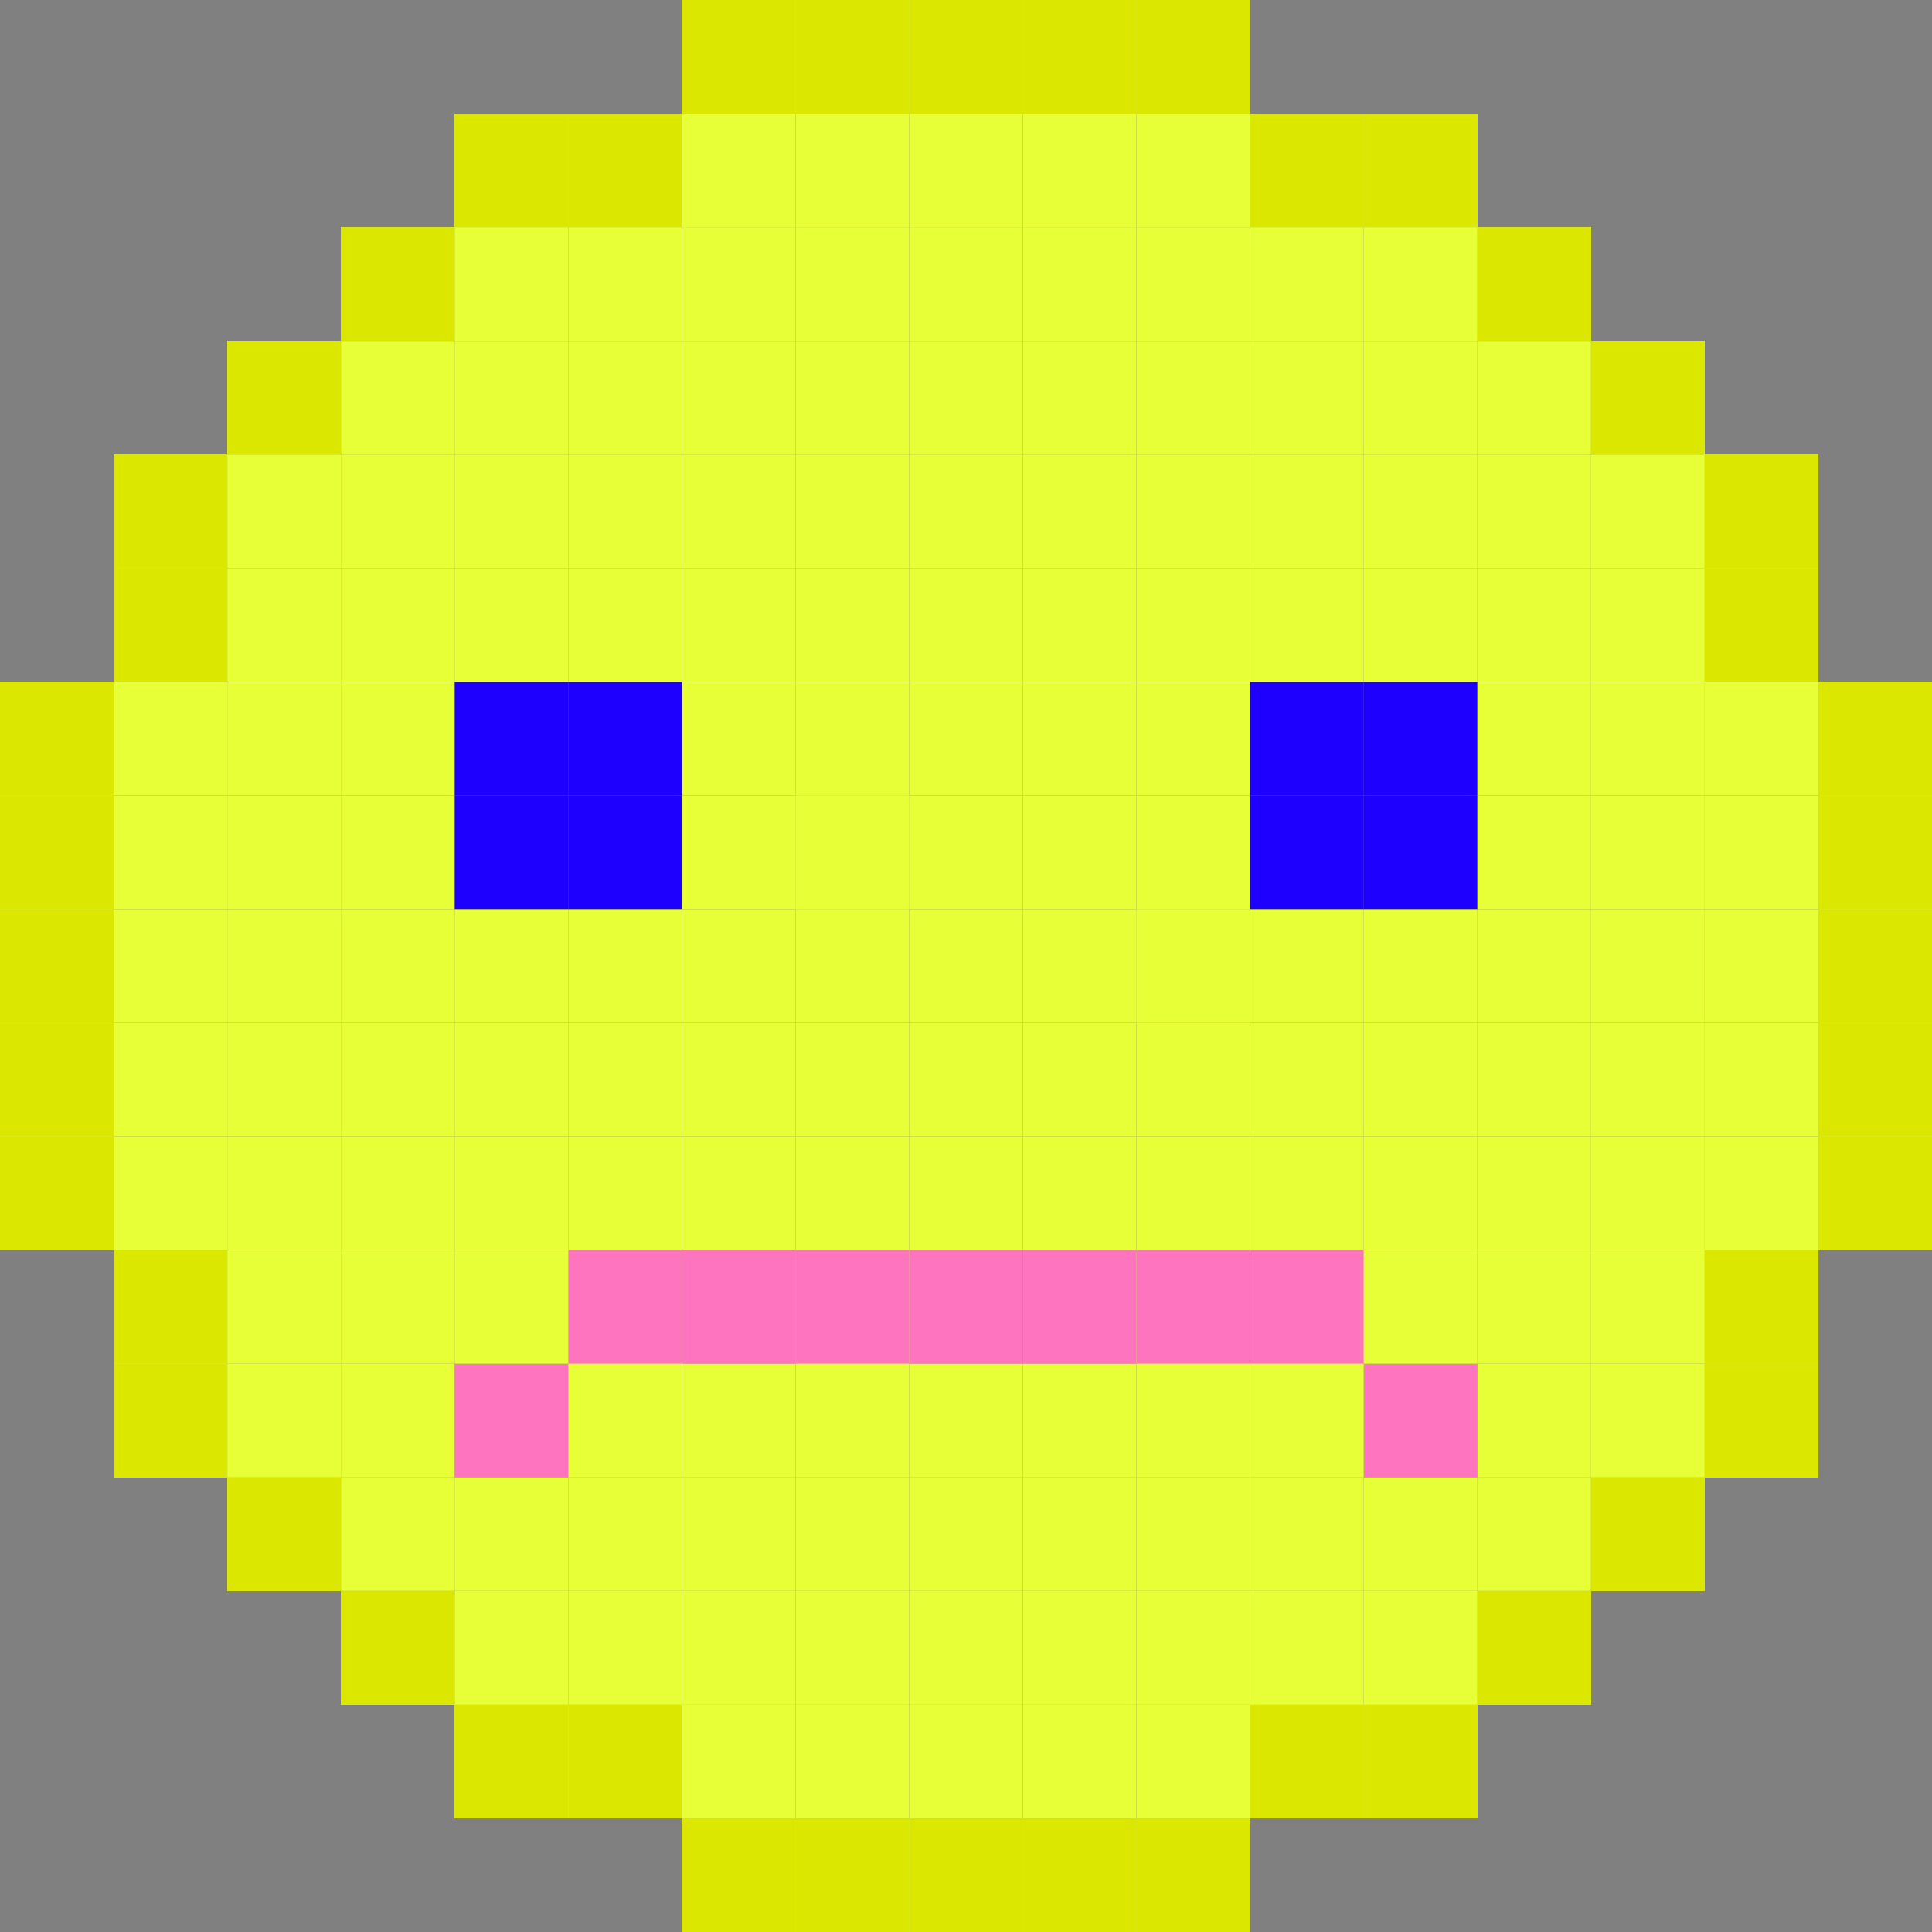 <?xml version="1.0" encoding="UTF-8"?><svg id="Layer_2" xmlns="http://www.w3.org/2000/svg" width="17" height="17" viewBox="0 0 17 17"><rect x="0" y="0" width="17" height="17" fill="#808080" stroke="none"/><defs><style>.cls-1{fill:#e7ff36;}.cls-2{fill:#ff74bf;}.cls-3{fill:#dce700;}.cls-4{fill:#1e00ff;}</style></defs><g id="Layer_1-2"><g><rect class="cls-4" x="5" y="7" width="1" height="1"/><rect class="cls-4" x="11" y="7" width="1" height="1"/><rect class="cls-1" x="6" y="7" width="1" height="1"/><rect class="cls-1" x="6" y="6" width="1" height="1"/><rect class="cls-1" x="7" y="7" width="1" height="1"/><rect class="cls-1" x="10" y="1" width="1" height="1"/><rect class="cls-2" x="4" y="12" width="1" height="1"/><rect class="cls-2" x="9" y="11" width="1" height="1"/><g><rect class="cls-1" x="10" width="1" height="1"/><polygon class="cls-3" points="11 0 10 0 10 1 11 1 11 0 11 0"/></g><g><rect class="cls-1" x="11" y="11" width="1" height="1"/><polygon class="cls-2" points="12 11 11 11 11 12 12 12 12 11 12 11"/></g><rect class="cls-1" x="3" y="13" width="1" height="1"/><g><rect class="cls-1" x="2" y="13" width="1" height="1"/><polygon class="cls-3" points="3 13 2 13 2 14 3 14 3 13 3 13"/></g><rect class="cls-4" x="5" y="6" width="1" height="1"/><g><rect class="cls-1" x="1" y="4" width="1" height="1"/><polygon class="cls-3" points="2 4 1 4 1 5 2 5 2 4 2 4"/></g><g><rect class="cls-1" x="7" width="1" height="1"/><polygon class="cls-3" points="8 0 7 0 7 1 8 1 8 0 8 0"/></g><rect class="cls-4" x="4" y="6" width="1" height="1"/><rect class="cls-1" x="2" y="4" width="1" height="1"/><g><rect class="cls-1" x="2" y="3" width="1" height="1"/><polygon class="cls-3" points="3 3 2 3 2 4 3 4 3 3 3 3"/></g><g><rect class="cls-1" x="1" y="11" width="1" height="1"/><polygon class="cls-3" points="2 11 1 11 1 12 2 12 2 11 2 11"/></g><g><rect class="cls-1" x="6" width="1" height="1"/><polygon class="cls-3" points="7 0 6 0 6 1 7 1 7 0 7 0"/></g><rect class="cls-1" x="2" y="7" width="1" height="1"/><g><rect class="cls-1" y="7" width="1" height="1"/><polygon class="cls-3" points="1 7 0 7 0 8 1 8 1 7 1 7"/></g><rect class="cls-1" x="6" y="14" width="1" height="1"/><g><rect class="cls-1" x="6" y="16" width="1" height="1"/><polygon class="cls-3" points="7 16 6 16 6 17 7 17 7 16 7 16"/></g><rect class="cls-4" x="4" y="7" width="1" height="1"/><rect class="cls-1" x="2" y="6" width="1" height="1"/><rect class="cls-1" x="5" y="14" width="1" height="1"/><g><rect class="cls-1" x="5" y="15" width="1" height="1"/><polygon class="cls-3" points="6 15 5 15 5 16 6 16 6 15 6 15"/></g><g><rect class="cls-1" x="4" y="15" width="1" height="1"/><polygon class="cls-3" points="5 15 4 15 4 16 5 16 5 15 5 15"/></g><g><rect class="cls-1" x="12" y="1" width="1" height="1"/><polygon class="cls-3" points="13 1 12 1 12 2 13 2 13 1 13 1"/></g><rect class="cls-1" x="10" y="4" width="1" height="1"/><rect class="cls-2" x="8" y="11" width="1" height="1"/><rect class="cls-1" x="7" y="15" width="1" height="1"/><rect class="cls-1" x="6" y="15" width="1" height="1"/><g><rect class="cls-1" x="1" y="5" width="1" height="1"/><polygon class="cls-3" points="2 5 1 5 1 6 2 6 2 5 2 5"/></g><g><rect class="cls-1" x="4" y="1" width="1" height="1"/><polygon class="cls-3" points="5 1 4 1 4 2 5 2 5 1 5 1"/></g><g><rect class="cls-1" x="3" y="2" width="1" height="1"/><polygon class="cls-3" points="4 2 3 2 3 3 4 3 4 2 4 2"/></g><rect class="cls-1" x="2" y="5" width="1" height="1"/><g><rect class="cls-1" x="5" y="11" width="1" height="1"/><polygon class="cls-2" points="6 11 5 11 5 12 6 12 6 11 6 11"/></g><g><rect class="cls-1" x="7" y="11" width="1" height="1"/><polygon class="cls-2" points="8 11 7 11 7 12 8 12 8 11 8 11"/></g><rect class="cls-1" x="7" y="14" width="1" height="1"/><rect class="cls-1" x="5" y="12" width="1" height="1"/><rect class="cls-1" x="3" y="6" width="1" height="1"/><rect class="cls-1" x="4" y="10" width="1" height="1"/><rect class="cls-1" x="3" y="10" width="1" height="1"/><g><rect class="cls-1" y="6" width="1" height="1"/><polygon class="cls-3" points="1 6 0 6 0 7 1 7 1 6 1 6"/></g><rect class="cls-2" x="12" y="12" width="1" height="1"/><rect class="cls-1" x="2" y="10" width="1" height="1"/><g><rect class="cls-1" x="13" y="2" width="1" height="1"/><polygon class="cls-3" points="14 2 13 2 13 3 14 3 14 2 14 2"/></g><rect class="cls-1" x="4" y="14" width="1" height="1"/><rect class="cls-1" x="5" y="13" width="1" height="1"/><rect class="cls-1" x="7" y="12" width="1" height="1"/><rect class="cls-1" x="7" y="13" width="1" height="1"/><rect class="cls-1" x="3" y="12" width="1" height="1"/><g><rect class="cls-1" x="7" y="16" width="1" height="1"/><polygon class="cls-3" points="8 16 7 16 7 17 8 17 8 16 8 16"/></g><g><rect class="cls-1" x="11" y="1" width="1" height="1"/><polygon class="cls-3" points="12 1 11 1 11 2 12 2 12 1 12 1"/></g><rect class="cls-1" x="1" y="7" width="1" height="1"/><g><rect class="cls-1" x="1" y="12" width="1" height="1"/><polygon class="cls-3" points="2 12 1 12 1 13 2 13 2 12 2 12"/></g><rect class="cls-1" x="3" y="7" width="1" height="1"/><rect class="cls-1" x="11" y="12" width="1" height="1"/><rect class="cls-1" x="5" y="10" width="1" height="1"/><g><rect class="cls-1" y="9" width="1" height="1"/><polygon class="cls-3" points="1 9 0 9 0 10 1 10 1 9 1 9"/></g><rect class="cls-1" x="1" y="9" width="1" height="1"/><rect class="cls-1" x="7" y="7" width="1" height="1"/><rect class="cls-1" x="10" y="3" width="1" height="1"/><rect class="cls-1" x="1" y="10" width="1" height="1"/><rect class="cls-1" x="2" y="9" width="1" height="1"/><rect class="cls-1" x="3" y="9" width="1" height="1"/><g><rect class="cls-1" y="10" width="1" height="1"/><polygon class="cls-3" points="1 10 0 10 0 11 1 11 1 10 1 10"/></g><rect class="cls-1" x="4" y="13" width="1" height="1"/><rect class="cls-1" x="4" y="11" width="1" height="1"/><rect class="cls-1" x="3" y="11" width="1" height="1"/><rect class="cls-1" x="2" y="11" width="1" height="1"/><rect class="cls-1" x="1" y="6" width="1" height="1"/><g><rect class="cls-1" x="3" y="14" width="1" height="1"/><polygon class="cls-3" points="4 14 3 14 3 15 4 15 4 14 4 14"/></g><rect class="cls-1" x="2" y="12" width="1" height="1"/><rect class="cls-1" x="6" y="10" width="1" height="1"/><rect class="cls-1" x="7" y="10" width="1" height="1"/><rect class="cls-1" x="10" y="2" width="1" height="1"/><rect class="cls-1" x="5" y="9" width="1" height="1"/><rect class="cls-1" x="6" y="9" width="1" height="1"/><rect class="cls-1" x="7" y="9" width="1" height="1"/><rect class="cls-1" x="4" y="9" width="1" height="1"/><rect class="cls-1" x="7" y="6" width="1" height="1"/><g><rect class="cls-1" x="5" y="1" width="1" height="1"/><polygon class="cls-3" points="6 1 5 1 5 2 6 2 6 1 6 1"/></g><rect class="cls-1" x="5" y="5" width="1" height="1"/><rect class="cls-1" x="6" y="13" width="1" height="1"/><rect class="cls-1" x="6" y="3" width="1" height="1"/><rect class="cls-4" x="12" y="6" width="1" height="1"/><rect class="cls-4" x="11" y="6" width="1" height="1"/><rect class="cls-1" x="13" y="5" width="1" height="1"/><rect class="cls-1" x="14" y="5" width="1" height="1"/><rect class="cls-1" x="12" y="3" width="1" height="1"/><rect class="cls-4" x="12" y="7" width="1" height="1"/><rect class="cls-1" x="6" y="1" width="1" height="1"/><g><rect class="cls-1" x="10" y="16" width="1" height="1"/><polygon class="cls-3" points="11 16 10 16 10 17 11 17 11 16 11 16"/></g><rect class="cls-1" x="7" y="3" width="1" height="1"/><rect class="cls-1" x="7" y="2" width="1" height="1"/><g><rect class="cls-1" x="10" y="11" width="1" height="1"/><polygon class="cls-2" points="11 11 10 11 10 12 11 12 11 11 11 11"/></g><rect class="cls-1" x="13" y="3" width="1" height="1"/><rect class="cls-1" x="12" y="2" width="1" height="1"/><rect class="cls-1" x="7" y="4" width="1" height="1"/><rect class="cls-2" x="6" y="11" width="1" height="1"/><rect class="cls-1" x="5" y="4" width="1" height="1"/><rect class="cls-1" x="14" y="4" width="1" height="1"/><rect class="cls-1" x="13" y="4" width="1" height="1"/><rect class="cls-1" x="11" y="2" width="1" height="1"/><rect class="cls-1" x="11" y="4" width="1" height="1"/><rect class="cls-1" x="5" y="3" width="1" height="1"/><rect class="cls-1" x="4" y="2" width="1" height="1"/><rect class="cls-1" x="6" y="4" width="1" height="1"/><rect class="cls-1" x="4" y="4" width="1" height="1"/><rect class="cls-1" x="6" y="5" width="1" height="1"/><rect class="cls-1" x="7" y="1" width="1" height="1"/><rect class="cls-1" x="10" y="15" width="1" height="1"/><rect class="cls-1" x="11" y="3" width="1" height="1"/><rect class="cls-1" x="12" y="4" width="1" height="1"/><rect class="cls-1" x="5" y="2" width="1" height="1"/><rect class="cls-1" x="4" y="3" width="1" height="1"/><rect class="cls-1" x="3" y="5" width="1" height="1"/><rect class="cls-1" x="3" y="3" width="1" height="1"/><rect class="cls-1" x="3" y="4" width="1" height="1"/><rect class="cls-1" x="7" y="5" width="1" height="1"/><rect class="cls-1" x="4" y="5" width="1" height="1"/><rect class="cls-1" x="6" y="2" width="1" height="1"/><rect class="cls-1" x="10" y="5" width="1" height="1"/><rect class="cls-1" x="10" y="9" width="1" height="1"/><rect class="cls-1" x="10" y="8" width="1" height="1"/><rect class="cls-1" x="10" y="7" width="1" height="1"/><rect class="cls-1" x="6" y="12" width="1" height="1"/><rect class="cls-1" x="10" y="10" width="1" height="1"/><rect class="cls-1" x="10" y="14" width="1" height="1"/><rect class="cls-1" x="10" y="13" width="1" height="1"/><rect class="cls-1" x="1" y="8" width="1" height="1"/><g><rect class="cls-1" y="8" width="1" height="1"/><polygon class="cls-3" points="1 8 0 8 0 9 1 9 1 8 1 8"/></g><rect class="cls-1" x="4" y="8" width="1" height="1"/><rect class="cls-1" x="3" y="8" width="1" height="1"/><rect class="cls-1" x="2" y="8" width="1" height="1"/><g><rect class="cls-1" x="15" y="5" width="1" height="1"/><polygon class="cls-3" points="16 5 15 5 15 6 16 6 16 5 16 5"/></g><rect class="cls-1" x="6" y="8" width="1" height="1"/><rect class="cls-1" x="5" y="8" width="1" height="1"/><rect class="cls-1" x="11" y="8" width="1" height="1"/><rect class="cls-1" x="10" y="8" width="1" height="1"/><rect class="cls-1" x="7" y="8" width="1" height="1"/><rect class="cls-1" x="13" y="8" width="1" height="1"/><rect class="cls-1" x="12" y="8" width="1" height="1"/><g><rect class="cls-1" x="16" y="8" width="1" height="1"/><polygon class="cls-3" points="17 8 16 8 16 9 17 9 17 8 17 8"/></g><rect class="cls-1" x="15" y="8" width="1" height="1"/><rect class="cls-1" x="14" y="8" width="1" height="1"/><rect class="cls-1" x="13" y="7" width="1" height="1"/><rect class="cls-1" x="14" y="7" width="1" height="1"/><rect class="cls-1" x="10" y="6" width="1" height="1"/><g><rect class="cls-1" x="16" y="7" width="1" height="1"/><polygon class="cls-3" points="17 7 16 7 16 8 17 8 17 7 17 7"/></g><rect class="cls-1" x="15" y="7" width="1" height="1"/><rect class="cls-1" x="13" y="6" width="1" height="1"/><rect class="cls-1" x="14" y="6" width="1" height="1"/><rect class="cls-1" x="11" y="5" width="1" height="1"/><rect class="cls-1" x="12" y="5" width="1" height="1"/><g><rect class="cls-1" x="16" y="6" width="1" height="1"/><polygon class="cls-3" points="17 6 16 6 16 7 17 7 17 6 17 6"/></g><rect class="cls-1" x="15" y="6" width="1" height="1"/><rect class="cls-1" x="13" y="9" width="1" height="1"/><rect class="cls-1" x="14" y="9" width="1" height="1"/><rect class="cls-1" x="11" y="9" width="1" height="1"/><rect class="cls-1" x="12" y="9" width="1" height="1"/><g><rect class="cls-1" x="15" y="4" width="1" height="1"/><polygon class="cls-3" points="16 4 15 4 15 5 16 5 16 4 16 4"/></g><g><rect class="cls-1" x="16" y="9" width="1" height="1"/><polygon class="cls-3" points="17 9 16 9 16 10 17 10 17 9 17 9"/></g><rect class="cls-1" x="15" y="9" width="1" height="1"/><rect class="cls-1" x="13" y="10" width="1" height="1"/><rect class="cls-1" x="14" y="10" width="1" height="1"/><rect class="cls-1" x="11" y="10" width="1" height="1"/><g><rect class="cls-1" x="14" y="3" width="1" height="1"/><polygon class="cls-3" points="15 3 14 3 14 4 15 4 15 3 15 3"/></g><g><rect class="cls-1" x="16" y="10" width="1" height="1"/><polygon class="cls-3" points="17 10 16 10 16 11 17 11 17 10 17 10"/></g><rect class="cls-1" x="15" y="10" width="1" height="1"/><g><rect class="cls-1" x="12" y="15" width="1" height="1"/><polygon class="cls-3" points="13 15 12 15 12 16 13 16 13 15 13 15"/></g><g><rect class="cls-1" x="11" y="15" width="1" height="1"/><polygon class="cls-3" points="12 15 11 15 11 16 12 16 12 15 12 15"/></g><g><rect class="cls-1" x="13" y="14" width="1" height="1"/><polygon class="cls-3" points="14 14 13 14 13 15 14 15 14 14 14 14"/></g><rect class="cls-1" x="12" y="14" width="1" height="1"/><rect class="cls-1" x="11" y="14" width="1" height="1"/><rect class="cls-1" x="13" y="13" width="1" height="1"/><rect class="cls-1" x="11" y="13" width="1" height="1"/><g><rect class="cls-1" x="14" y="13" width="1" height="1"/><polygon class="cls-3" points="15 13 14 13 14 14 15 14 15 13 15 13"/></g><rect class="cls-1" x="13" y="12" width="1" height="1"/><rect class="cls-1" x="14" y="12" width="1" height="1"/><g><rect class="cls-1" x="15" y="12" width="1" height="1"/><polygon class="cls-3" points="16 12 15 12 15 13 16 13 16 12 16 12"/></g><rect class="cls-1" x="10" y="12" width="1" height="1"/><rect class="cls-1" x="13" y="11" width="1" height="1"/><rect class="cls-1" x="12" y="10" width="1" height="1"/><rect class="cls-1" x="14" y="11" width="1" height="1"/><g><rect class="cls-1" x="15" y="11" width="1" height="1"/><polygon class="cls-3" points="16 11 15 11 15 12 16 12 16 11 16 11"/></g><rect class="cls-1" x="12" y="11" width="1" height="1"/><g><rect class="cls-1" x="8" width="1" height="1"/><polygon class="cls-3" points="9 0 8 0 8 1 9 1 9 0 9 0"/></g><rect class="cls-1" x="8" y="15" width="1" height="1"/><rect class="cls-1" x="8" y="14" width="1" height="1"/><rect class="cls-1" x="8" y="12" width="1" height="1"/><rect class="cls-1" x="8" y="13" width="1" height="1"/><g><rect class="cls-1" x="8" y="16" width="1" height="1"/><polygon class="cls-3" points="9 16 8 16 8 17 9 17 9 16 9 16"/></g><rect class="cls-1" x="8" y="7" width="1" height="1"/><rect class="cls-1" x="12" y="13" width="1" height="1"/><rect class="cls-1" x="8" y="10" width="1" height="1"/><rect class="cls-1" x="8" y="9" width="1" height="1"/><rect class="cls-1" x="8" y="6" width="1" height="1"/><rect class="cls-1" x="8" y="3" width="1" height="1"/><rect class="cls-1" x="8" y="2" width="1" height="1"/><rect class="cls-1" x="8" y="4" width="1" height="1"/><rect class="cls-1" x="8" y="1" width="1" height="1"/><rect class="cls-1" x="8" y="5" width="1" height="1"/><rect class="cls-1" x="8" y="8" width="1" height="1"/><g><rect class="cls-1" x="9" width="1" height="1"/><polygon class="cls-3" points="10 0 9 0 9 1 10 1 10 0 10 0"/></g><rect class="cls-1" x="9" y="15" width="1" height="1"/><rect class="cls-1" x="9" y="14" width="1" height="1"/><rect class="cls-1" x="9" y="12" width="1" height="1"/><rect class="cls-1" x="9" y="13" width="1" height="1"/><g><rect class="cls-1" x="9" y="16" width="1" height="1"/><polygon class="cls-3" points="10 16 9 16 9 17 10 17 10 16 10 16"/></g><rect class="cls-1" x="9" y="7" width="1" height="1"/><rect class="cls-1" x="9" y="10" width="1" height="1"/><rect class="cls-1" x="9" y="9" width="1" height="1"/><rect class="cls-1" x="9" y="6" width="1" height="1"/><rect class="cls-1" x="9" y="3" width="1" height="1"/><rect class="cls-1" x="9" y="2" width="1" height="1"/><rect class="cls-1" x="9" y="4" width="1" height="1"/><rect class="cls-1" x="9" y="1" width="1" height="1"/><rect class="cls-1" x="9" y="5" width="1" height="1"/><rect class="cls-1" x="9" y="8" width="1" height="1"/></g></g></svg>